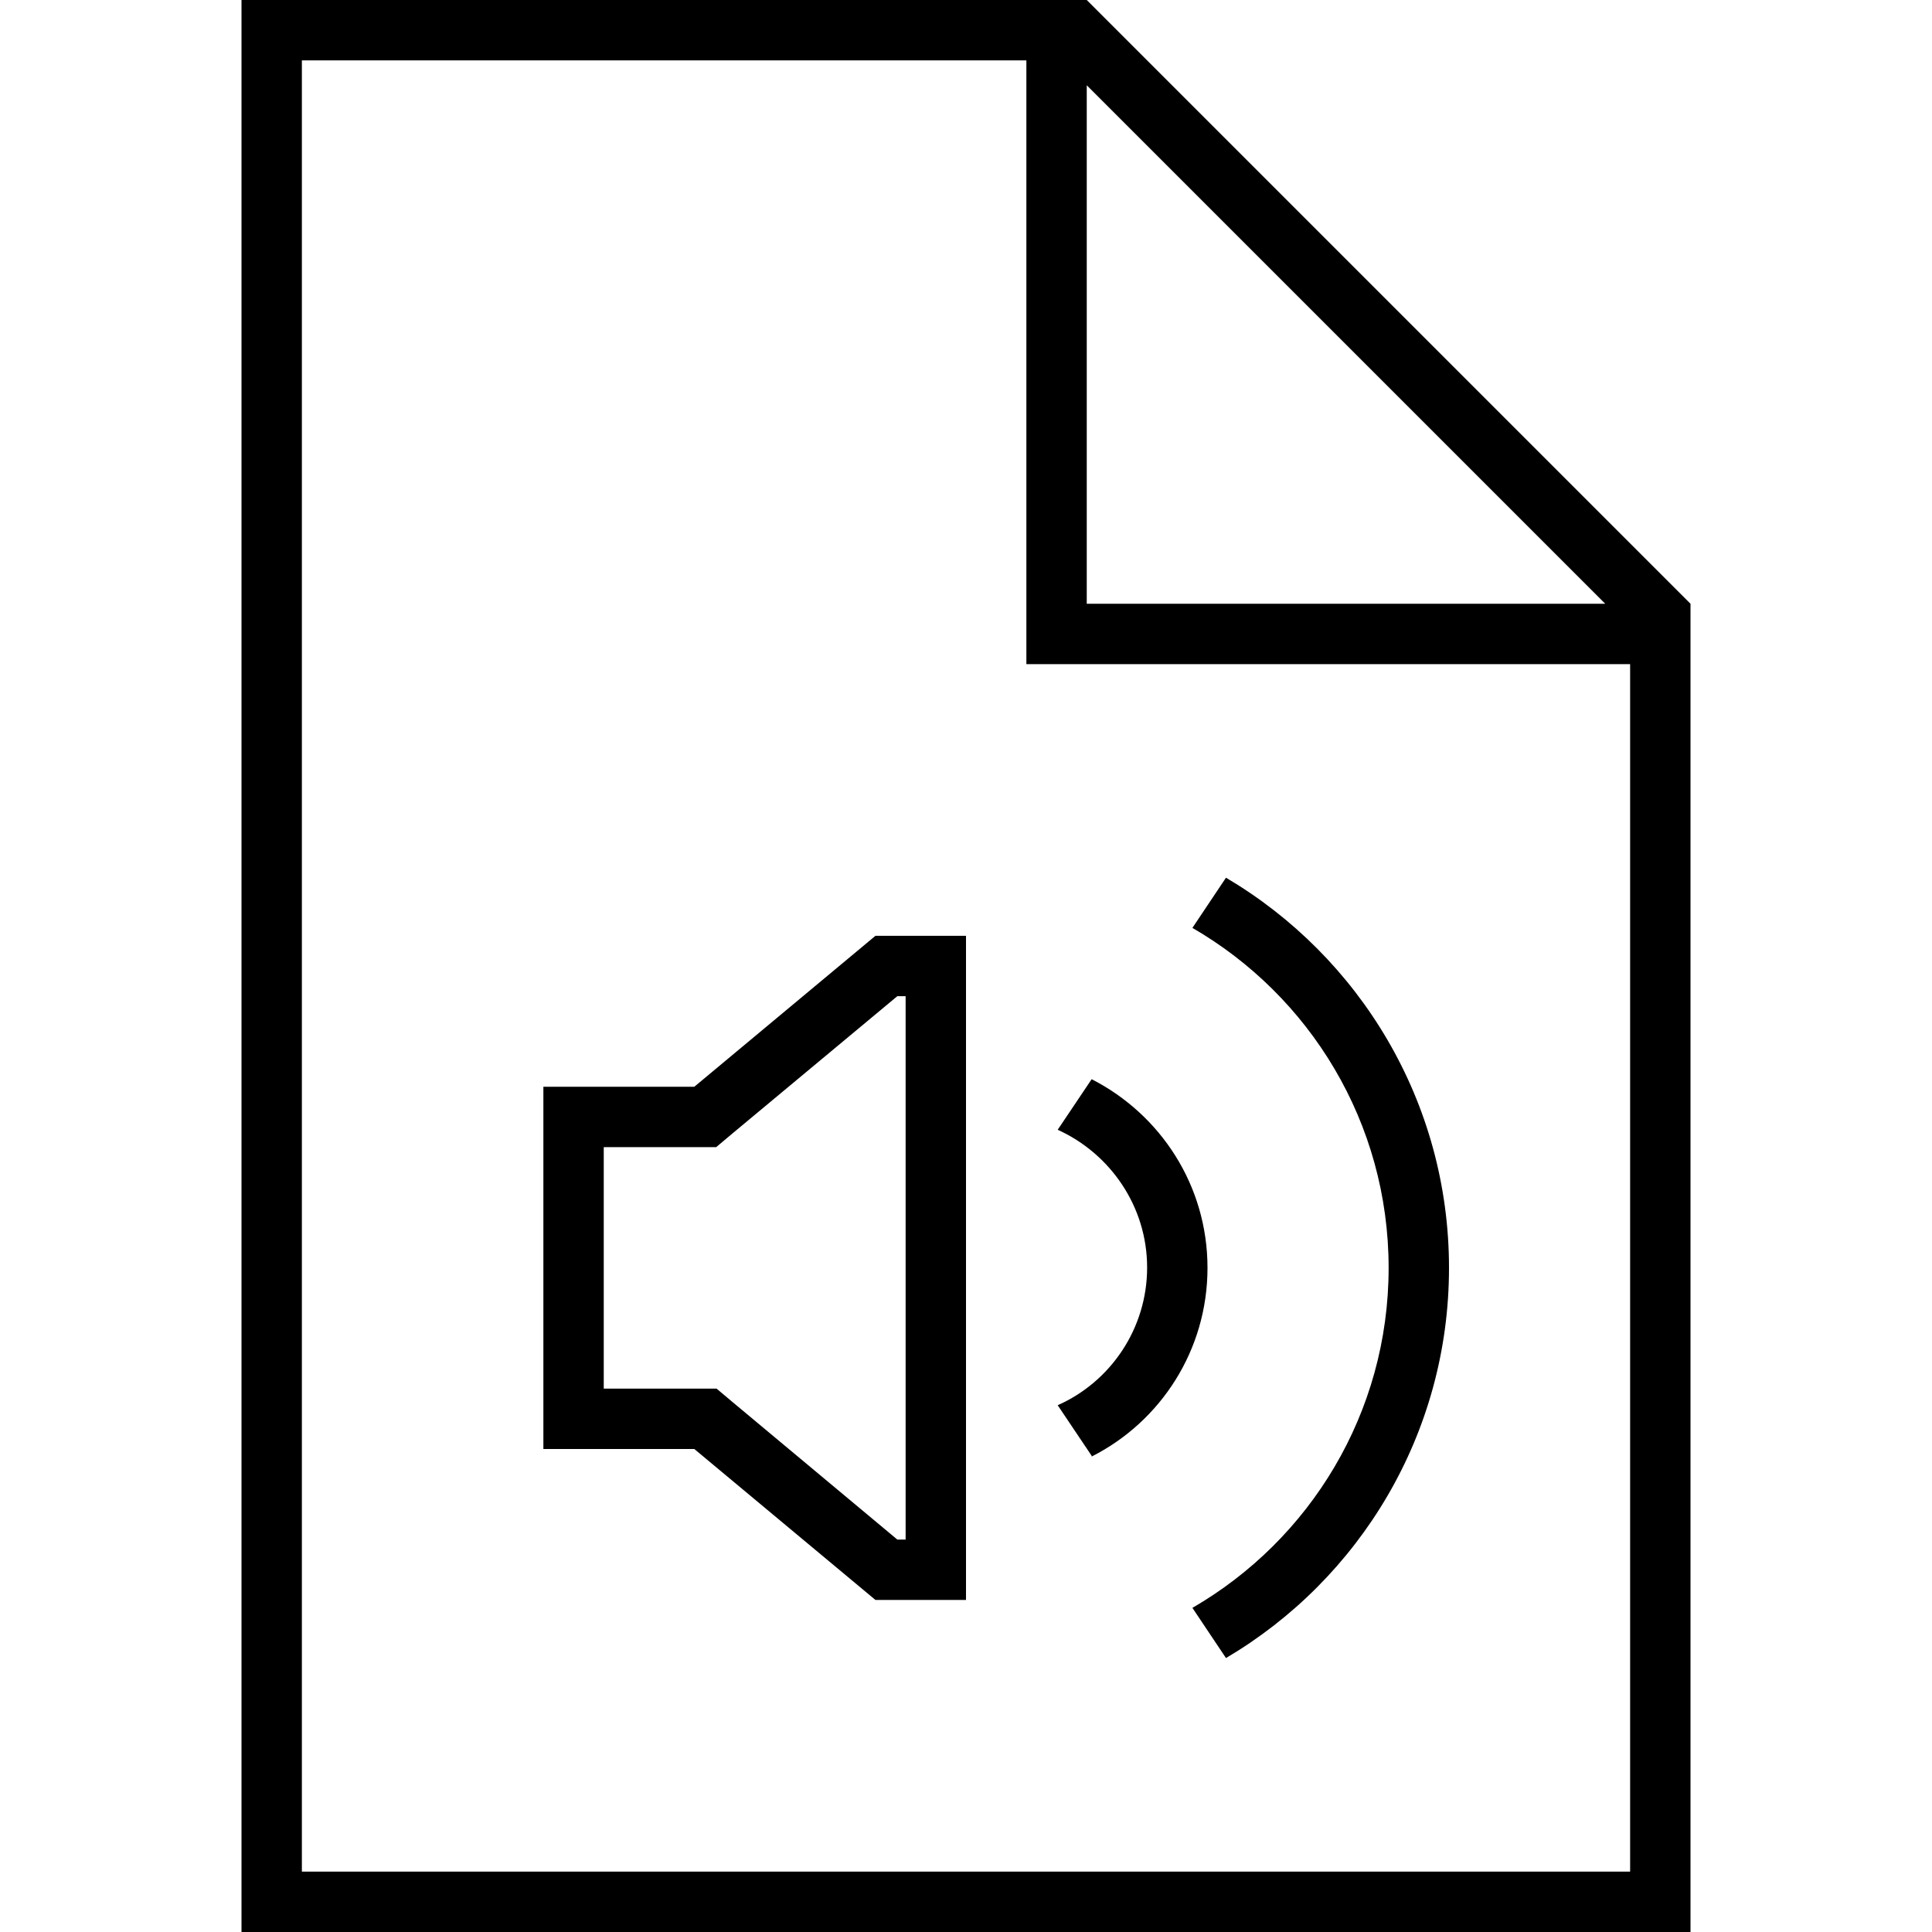 <svg xmlns="http://www.w3.org/2000/svg" width="24" height="24" viewBox="0 0 384 512"><path d="M16 16l192 0 0 152 0 8 8 0 152 0 0 320L16 496 16 16zm208 6.6L361.4 160 224 160l0-137.4zM224 0L16 0 0 0 0 16 0 496l0 16 16 0 352 0 16 0 0-16 0-336L224 0zm36.9 439.4C296.3 418.5 320 380 320 336s-23.7-82.5-59.1-103.4L252 245.9c31.1 18 52 51.6 52 90.1s-20.9 72.1-52 90.1l8.9 13.3zM225.3 386c18.2-9.2 30.7-28.1 30.7-50s-12.5-40.7-30.7-50l-9 13.4c13.9 6.3 23.7 20.3 23.7 36.5s-9.7 30.3-23.7 36.5l9 13.4zm-99.5-18l-5.8 0-24 0 0-64 24 0 5.8 0 4.4-3.7L173.8 264l2.2 0 0 144-2.2 0-43.5-36.3-4.4-3.7zM96 384l24 0 48 40 8 0 16 0 0-16 0-144 0-16-16 0-8 0-48 40-24 0-16 0 0 16 0 64 0 16 16 0z"/></svg>
